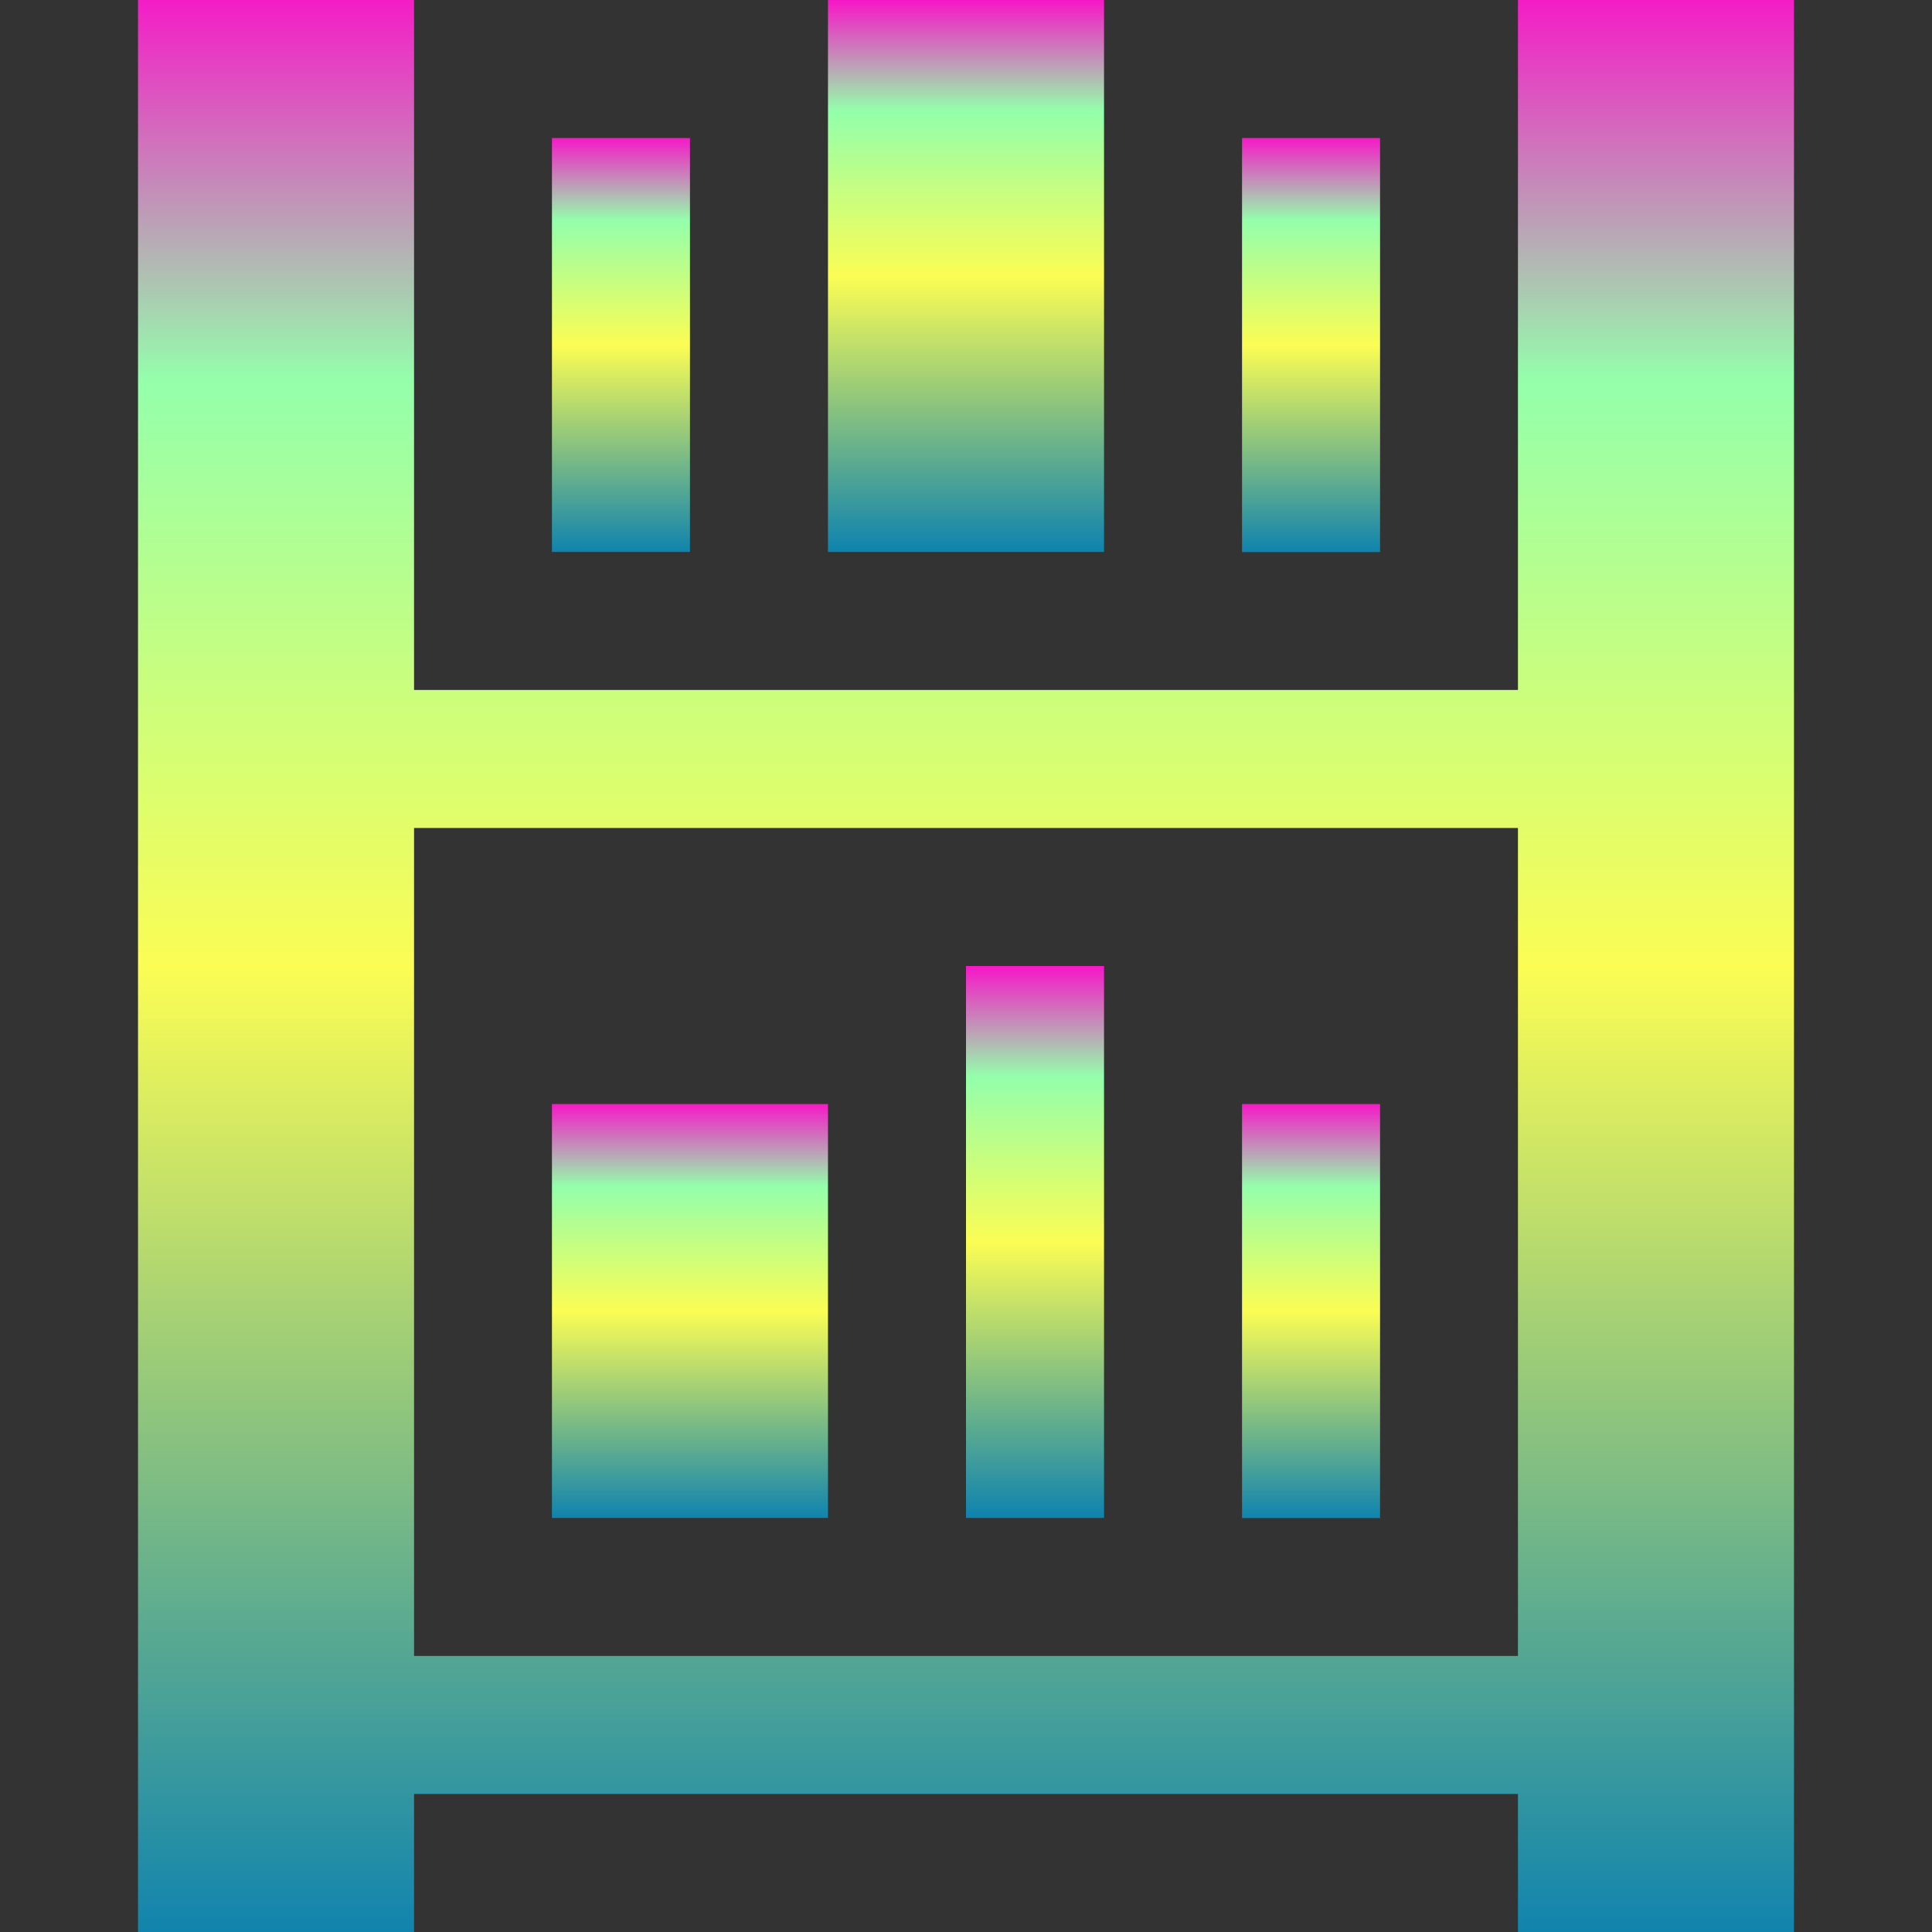 <?xml version="1.0" encoding="UTF-8" standalone="no"?>
<svg
   width="16px"
   height="16px"
   viewBox="0 0 16 16"
   version="1.1"
   id="svg_readitlater;"
   xmlns:xlink="http://www.w3.org/1999/xlink"
   xmlns="http://www.w3.org/2000/svg"
   xmlns:svg="http://www.w3.org/2000/svg"
   xmlns:rdf="http://www.w3.org/1999/02/22-rdf-syntax-ns#"
   xmlns:cc="http://creativecommons.org/ns#"
   xmlns:dc="http://purl.org/dc/elements/1.1/">
  <rect x="0" y="0" width="16" height="16" fill="#333333" stroke="none"/>
  <defs>
    <style id="current-color-scheme" type="text/css">
      .ColorScheme-Text { color: #0abdc6; } .ColorScheme-Highlight { color:#5294e2; }
    </style>
    <linearGradient id="arrongin" x1="0%" x2="0%" y1="0%" y2="100%">
      <stop offset="0%" style="stop-color:#dd9b44; stop-opacity:1"/>
      <stop offset="100%" style="stop-color:#ad6c16; stop-opacity:1"/>
    </linearGradient>
    <linearGradient id="aurora" x1="0%" x2="0%" y1="0%" y2="100%">
      <stop offset="0%" style="stop-color:#09D4DF; stop-opacity:1"/>
      <stop offset="100%" style="stop-color:#9269F4; stop-opacity:1"/>
    </linearGradient>
    <linearGradient id="cyberneon" x1="0%" x2="0%" y1="0%" y2="100%">
      <stop offset="0" style="stop-color:#0abdc6; stop-opacity:1"/>
      <stop offset="1" style="stop-color:#ea00d9; stop-opacity:1"/>
    </linearGradient>
    <linearGradient id="fitdance" x1="0%" x2="0%" y1="0%" y2="100%">
      <stop offset="0%" style="stop-color:#1AD6AB; stop-opacity:1"/>
      <stop offset="100%" style="stop-color:#329DB6; stop-opacity:1"/>
    </linearGradient>
    <linearGradient id="oomox" x1="0%" x2="0%" y1="0%" y2="100%">
      <stop offset="0%" style="stop-color:#0abdc6; stop-opacity:1"/>
      <stop offset="100%" style="stop-color:#b800ff; stop-opacity:1"/>
    </linearGradient>
    <linearGradient id="rainblue" x1="0%" x2="0%" y1="0%" y2="100%">
      <stop offset="0%" style="stop-color:#00F260; stop-opacity:1"/>
      <stop offset="100%" style="stop-color:#0575E6; stop-opacity:1"/>
    </linearGradient>
    <linearGradient id="sunrise" x1="0%" x2="0%" y1="0%" y2="100%">
      <stop offset="0%" style="stop-color: #FF8501; stop-opacity:1"/>
      <stop offset="100%" style="stop-color: #FFCB01; stop-opacity:1"/>
    </linearGradient>
    <linearGradient id="telinkrin" x1="0%" x2="0%" y1="0%" y2="100%">
      <stop offset="0%" style="stop-color: #b2ced6; stop-opacity:1"/>
      <stop offset="100%" style="stop-color: #6da5b7; stop-opacity:1"/>
    </linearGradient>
    <linearGradient id="60spsycho" x1="0%" x2="0%" y1="0%" y2="100%">
      <stop offset="0%" style="stop-color: #df5940; stop-opacity:1"/>
      <stop offset="25%" style="stop-color: #d8d15f; stop-opacity:1"/>
      <stop offset="50%" style="stop-color: #e9882a; stop-opacity:1"/>
      <stop offset="100%" style="stop-color: #279362; stop-opacity:1"/>
    </linearGradient>
    <linearGradient id="90ssummer" x1="0%" x2="0%" y1="0%" y2="100%">
      <stop offset="0%" style="stop-color: #f618c7; stop-opacity:1"/>
      <stop offset="20%" style="stop-color: #94ffab; stop-opacity:1"/>
      <stop offset="50%" style="stop-color: #fbfd54; stop-opacity:1"/>
      <stop offset="100%" style="stop-color: #0f83ae; stop-opacity:1"/>
    </linearGradient>
  </defs>
  <path
     id="path_bookcase"
     class="ColorScheme-Text"
     style="fill:url(#90ssummer);fill-opacity:1;fill-rule:nonzero;stroke:none;stroke-width:1.143"
     d="M 1.143,0 V 16 H 3.429 V 14.857 H 12.571 V 16 h 2.286 V 0 H 12.571 V 5.714 H 3.429 V 0 Z M 3.429,6.857 H 12.571 V 13.714 H 3.429 Z" />
  <path
     style="fill:url(#90ssummer);fill-opacity:1;fill-rule:nonzero;stroke:none;stroke-width:1.143"
     d="M 4.571,1.143 H 5.714 V 4.571 H 4.571 Z m 0,0"
     id="path_top_left_book"
     class="ColorScheme-Text"/>
  <path
     style="fill:url(#90ssummer);fill-opacity:1;fill-rule:nonzero;stroke:none;stroke-width:1.143"
     d="M 6.857,0 H 9.143 V 4.571 H 6.857 Z m 0,0"
     id="path_top_middle_book"
     class="ColorScheme-Text"/>
  <path
     style="fill:url(#90ssummer);fill-opacity:1;fill-rule:nonzero;stroke:none;stroke-width:1.143"
     d="m 10.286,1.143 h 1.143 v 3.429 h -1.143 z m 0,0"
     id="path_top_right_book"
     class="ColorScheme-Text"/>
  <path
     style="fill:url(#90ssummer);fill-opacity:1;fill-rule:nonzero;stroke:none;stroke-width:1.143"
     d="m 10.286,9.143 h 1.143 v 3.429 h -1.143 z m 0,0"
     id="path_bottom_right_book"
     class="ColorScheme-Text"/>
  <path
     style="fill:url(#90ssummer);fill-opacity:1;fill-rule:nonzero;stroke:none;stroke-width:1.143"
     d="M 8,8 H 9.143 v 4.571 H 8 Z m 0,0"
     id="path_bottom_middle_book"
     class="ColorScheme-Text"/>
  <path
     style="fill:url(#90ssummer);fill-opacity:1;fill-rule:nonzero;stroke:none;stroke-width:1.143"
     d="M 4.571,9.143 H 6.857 V 12.571 H 4.571 Z m 0,0"
     id="path_bottom_left_book"
     class="ColorScheme-Text"/>
</svg>

